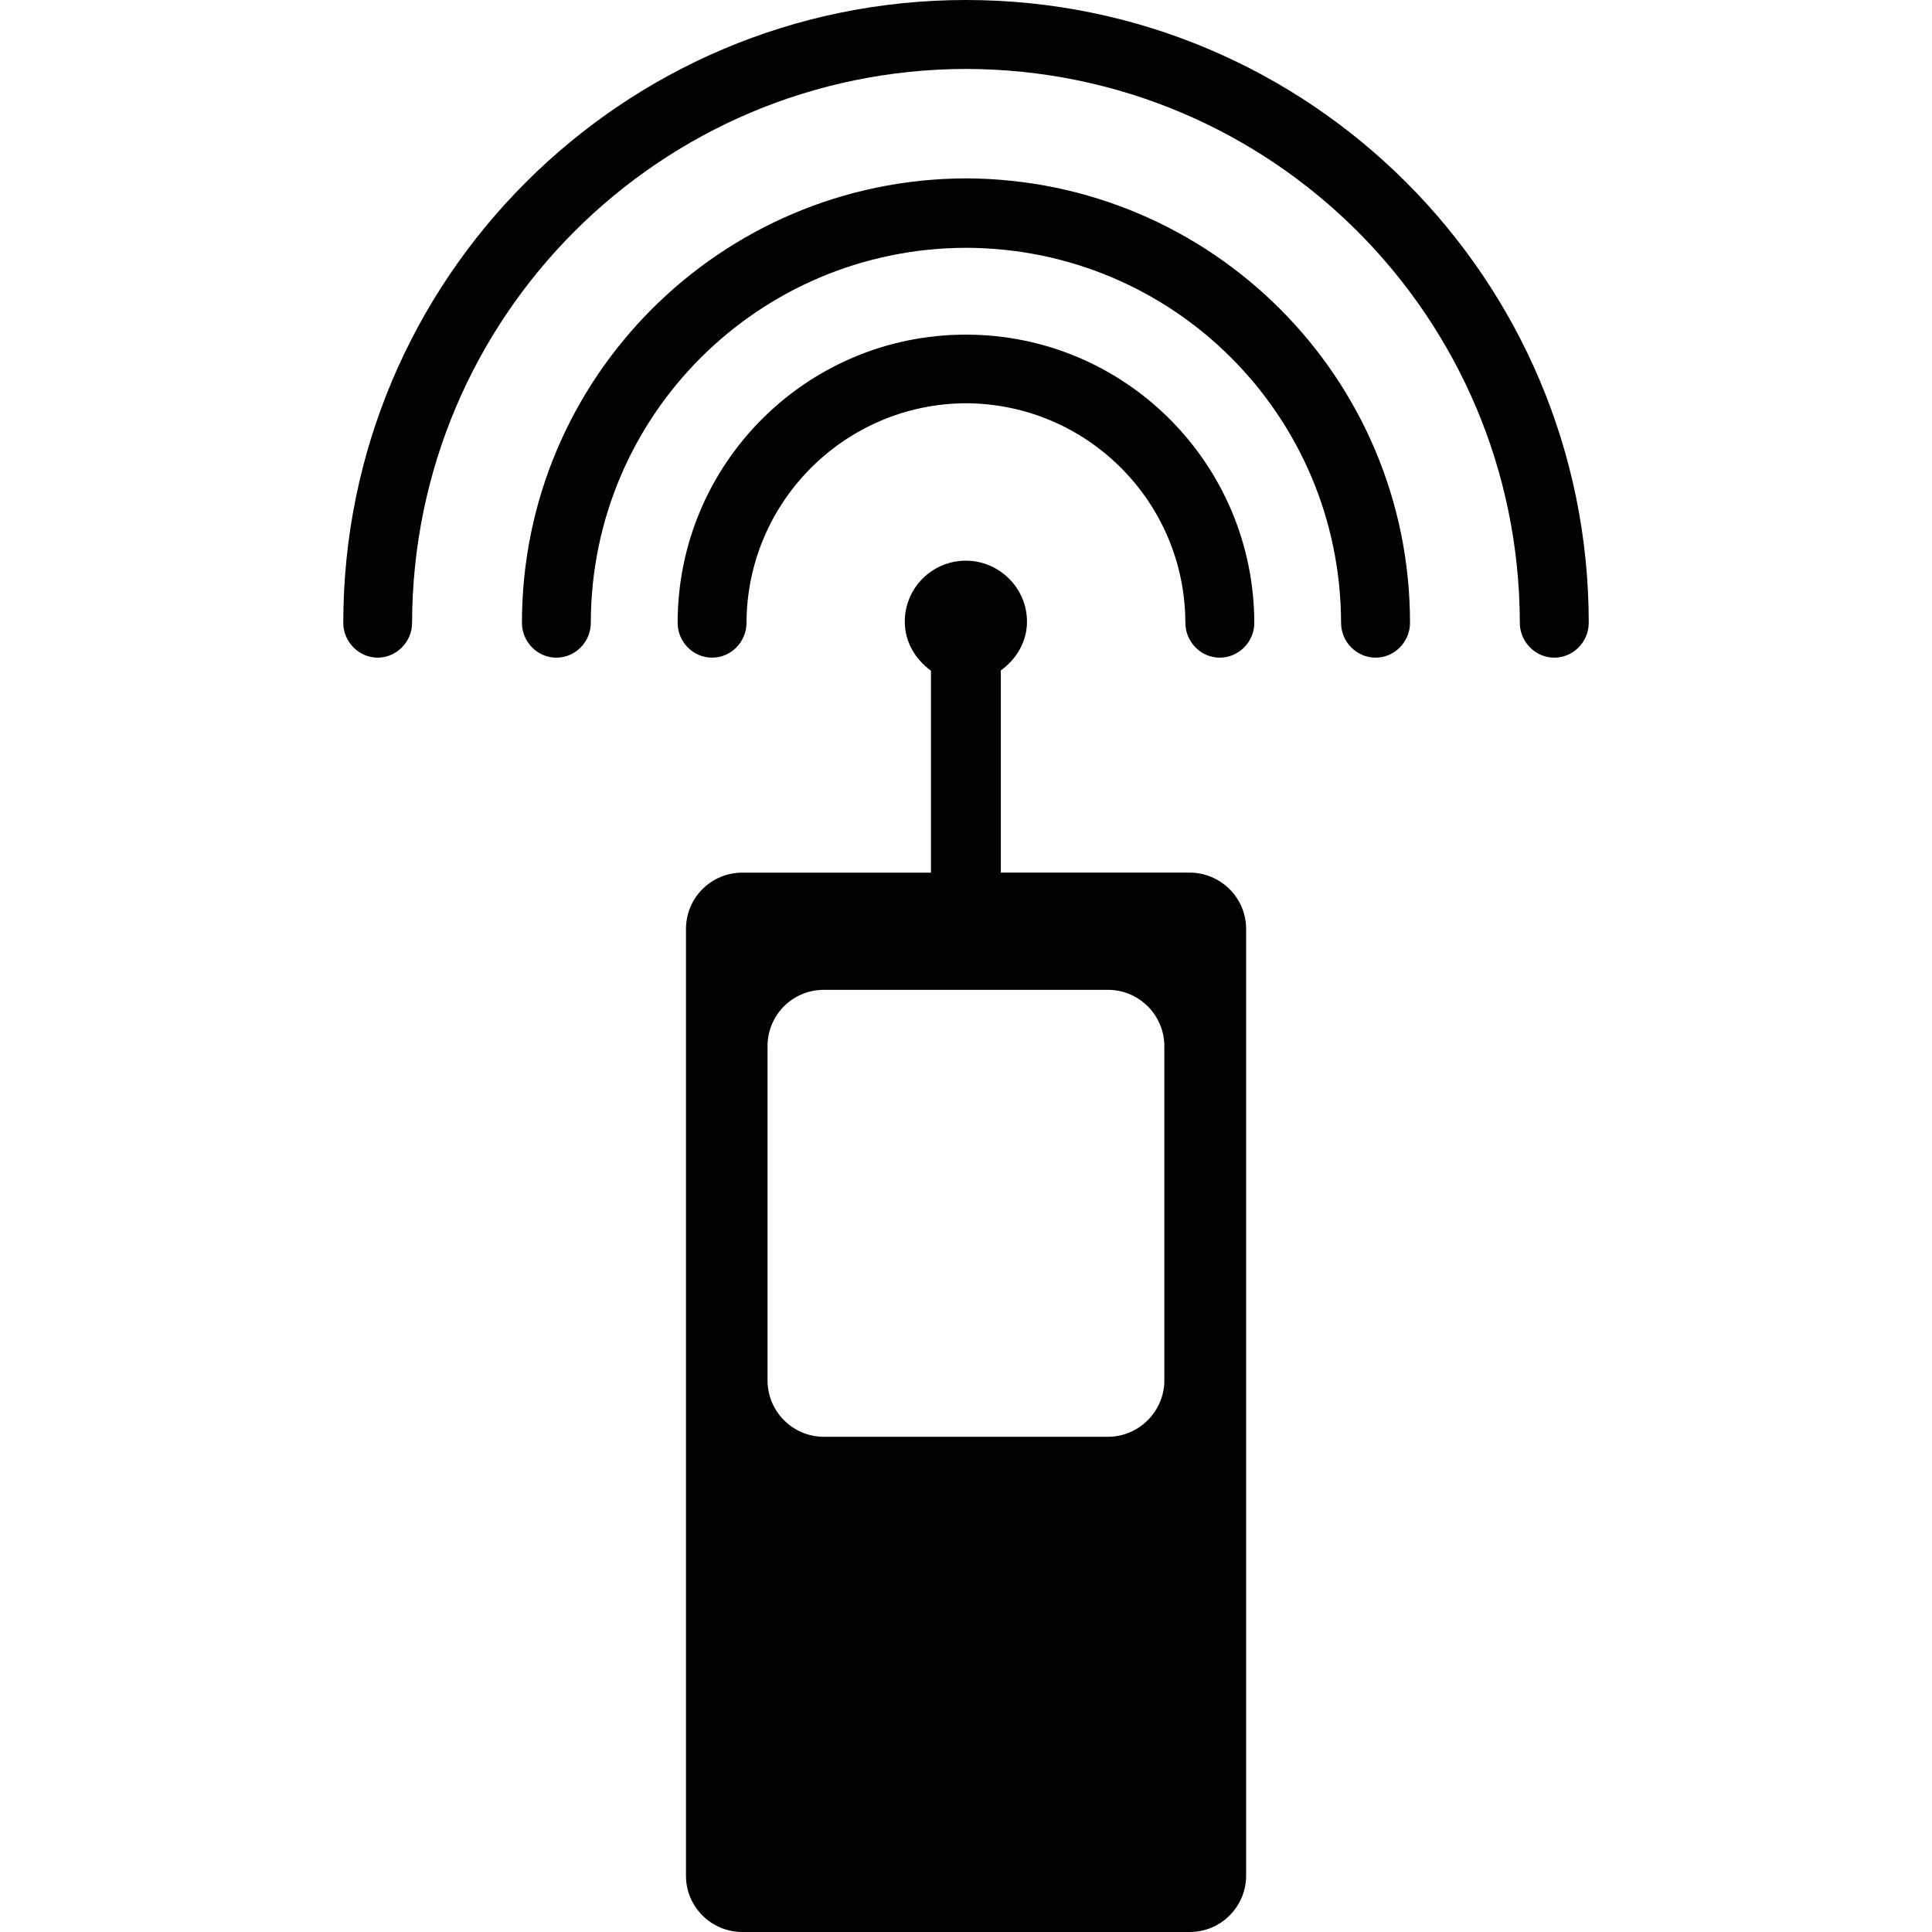 <?xml version="1.0" encoding="iso-8859-1"?>
<!-- Generator: Adobe Illustrator 16.0.0, SVG Export Plug-In . SVG Version: 6.00 Build 0)  -->
<!DOCTYPE svg PUBLIC "-//W3C//DTD SVG 1.1//EN" "http://www.w3.org/Graphics/SVG/1.1/DTD/svg11.dtd">
<svg version="1.1" id="Capa_1" xmlns="http://www.w3.org/2000/svg" xmlns:xlink="http://www.w3.org/1999/xlink" x="0px" y="0px"
	 width="79.536px" height="79.536px" viewBox="0 0 79.536 79.536" style="enable-background:new 0 0 79.536 79.536;"
	 xml:space="preserve">
<g>
	<path style="fill:#010002;" d="M48.97,35.923h-7.768V27.6c0.632-0.456,1.077-1.173,1.077-2.009c0-1.38-1.139-2.509-2.517-2.509
		c-1.396,0-2.514,1.128-2.514,2.509c0,0.847,0.44,1.553,1.077,2.02v8.313h-7.762c-1.284,0-2.323,1.033-2.323,2.322v38.97
		c-0.005,1.274,1.033,2.32,2.323,2.32H48.98c1.284,0,2.32-1.046,2.32-2.32V38.24C51.3,36.964,50.254,35.923,48.97,35.923z
		 M47.934,56.825c0,1.273-1.046,2.324-2.319,2.324H33.919c-1.289,0-2.322-1.046-2.322-2.324V43.071c0-1.284,1.028-2.322,2.322-2.322
		h11.695c1.269,0,2.319,1.033,2.319,2.322V56.825z M65.405,25.642c0,0.774-0.631,1.432-1.418,1.432
		c-0.782,0-1.419-0.652-1.419-1.432c-0.021-12.604-10.212-22.784-22.8-22.804C27.18,2.858,16.99,13.039,16.964,25.642
		c0,0.774-0.631,1.432-1.421,1.432c-0.779-0.005-1.411-0.658-1.411-1.432C14.131,11.485,25.611,0,39.768,0
		C53.925,0,65.405,11.485,65.405,25.642z M58.047,25.642c0,0.774-0.632,1.432-1.414,1.432c-0.787,0-1.424-0.652-1.424-1.432
		c-0.021-8.542-6.902-15.42-15.441-15.441c-8.531,0.021-15.436,6.899-15.446,15.441c0,0.774-0.624,1.432-1.421,1.432
		c-0.779,0-1.414-0.652-1.414-1.432c0-10.095,8.182-18.266,18.276-18.299C49.871,7.376,58.047,15.547,58.047,25.642z M51.637,25.642
		c0,0.774-0.632,1.432-1.425,1.432c-0.776,0-1.413-0.652-1.413-1.432c-0.011-4.984-4.044-9.02-9.031-9.041
		c-4.979,0.021-9.02,4.057-9.036,9.041c0,0.774-0.629,1.432-1.416,1.432c-0.785,0-1.419-0.652-1.419-1.432
		c0-6.563,5.318-11.866,11.866-11.866C46.308,13.776,51.622,19.079,51.637,25.642z"/>
</g>
<g>
</g>
<g>
</g>
<g>
</g>
<g>
</g>
<g>
</g>
<g>
</g>
<g>
</g>
<g>
</g>
<g>
</g>
<g>
</g>
<g>
</g>
<g>
</g>
<g>
</g>
<g>
</g>
<g>
</g>
</svg>
